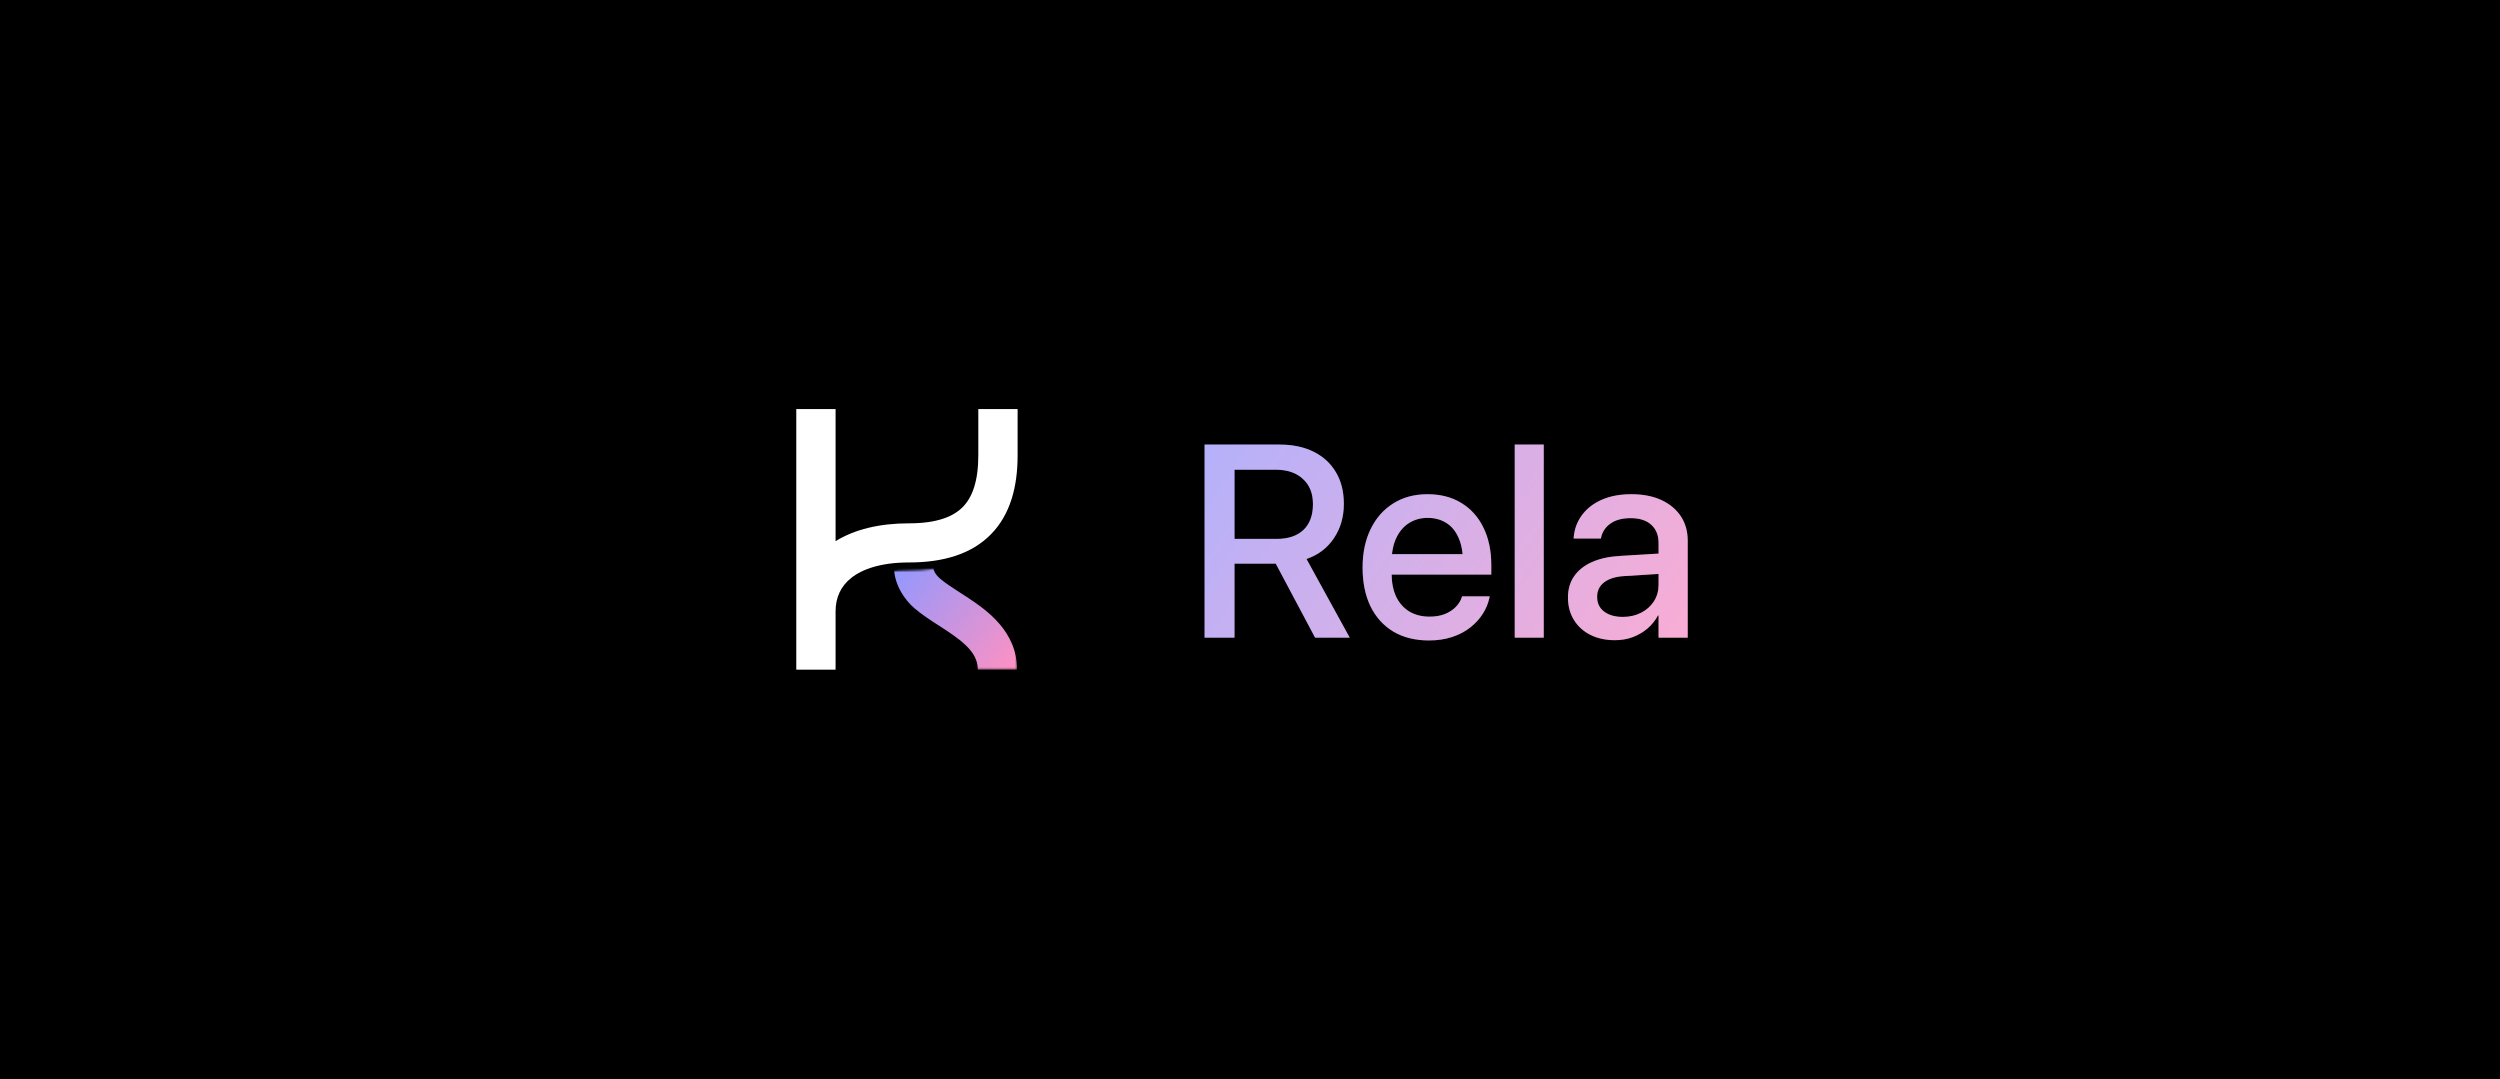 <svg width="1186" height="512" viewBox="0 0 1186 512" fill="none" xmlns="http://www.w3.org/2000/svg">
<rect width="1186" height="512" fill="black"/>
<g clip-path="url(#clip0_1148_1746)">
<path fill-rule="evenodd" clip-rule="evenodd" d="M377.755 194.049H396.4V256.714C405.495 251.104 417.334 248.269 431.236 248.269C444.602 248.269 452.275 245.051 456.724 240.543C461.203 236.005 464.11 228.445 464.11 216.03V194.049H482.755V216.03C482.755 230.969 479.283 244.169 470.024 253.552C460.735 262.964 447.309 266.83 431.236 266.83C417.877 266.83 409.117 269.997 403.903 274.107C398.916 278.037 396.4 283.406 396.4 290.032V317.694H377.755V194.049Z" fill="white"/>
<mask id="mask0_1148_1746" style="mask-type:alpha" maskUnits="userSpaceOnUse" x="400" y="256" width="83" height="62">
<path d="M472.696 256.286C462.135 266.687 447.42 270.696 430.745 270.696C417.998 270.696 410.257 273.722 406.001 277.076C402.073 280.172 400.08 284.311 400.08 289.746V317.694H482.509V256.185L472.696 256.286Z" fill="black"/>
</mask>
<g mask="url(#mask0_1148_1746)">
<path fill-rule="evenodd" clip-rule="evenodd" d="M433.754 288.511C429.288 284.656 424.356 277.676 424.122 269.517L442.766 269.272C442.778 269.661 442.936 271.87 445.968 274.487C448.403 276.589 451.409 278.528 455.182 280.962C456.265 281.661 457.412 282.4 458.626 283.196C468.094 289.402 482.509 299.471 482.509 317.694H463.865C463.865 310.518 458.654 305.438 448.373 298.7C447.52 298.141 446.616 297.559 445.68 296.957C441.754 294.432 437.278 291.553 433.754 288.511Z" fill="url(#paint0_linear_1148_1746)"/>
</g>
</g>
<path d="M571.442 302.5V210.903H607.053C613.273 210.903 618.669 212.046 623.239 214.331C627.81 216.616 631.322 219.854 633.776 224.043C636.273 228.232 637.521 233.205 637.521 238.96V239.087C637.521 245.308 635.935 250.745 632.761 255.4C629.629 260.055 625.313 263.314 619.812 265.176L640.314 302.5H623.874L605.212 267.397C605.043 267.397 604.895 267.397 604.768 267.397C604.683 267.397 604.556 267.397 604.387 267.397H585.661V302.5H571.442ZM585.661 255.654H605.656C611.115 255.654 615.347 254.237 618.352 251.401C621.356 248.524 622.858 244.461 622.858 239.214V239.087C622.858 234.051 621.271 230.094 618.098 227.217C614.966 224.297 610.671 222.837 605.212 222.837H585.661V255.654ZM677.893 303.833C671.376 303.833 665.747 302.437 661.008 299.644C656.311 296.808 652.692 292.809 650.153 287.646C647.657 282.441 646.408 276.326 646.408 269.302V269.238C646.408 262.298 647.678 256.226 650.217 251.021C652.756 245.773 656.332 241.711 660.944 238.833C665.557 235.913 670.974 234.453 677.194 234.453C683.457 234.453 688.832 235.85 693.317 238.643C697.845 241.393 701.337 245.308 703.791 250.386C706.245 255.422 707.473 261.283 707.473 267.969V272.603H653.2V262.891H700.808L694.016 271.968V266.636C694.016 261.938 693.296 258.045 691.857 254.956C690.461 251.825 688.493 249.497 685.954 247.974C683.457 246.45 680.559 245.688 677.258 245.688C673.999 245.688 671.079 246.493 668.498 248.101C665.917 249.709 663.885 252.078 662.404 255.21C660.923 258.299 660.183 262.108 660.183 266.636V271.968C660.183 276.284 660.902 279.987 662.341 283.076C663.822 286.123 665.917 288.472 668.625 290.122C671.333 291.73 674.528 292.534 678.21 292.534C680.918 292.534 683.309 292.132 685.383 291.328C687.456 290.482 689.17 289.382 690.524 288.027C691.921 286.631 692.894 285.086 693.444 283.394L693.635 282.886H706.711L706.584 283.584C706.034 286.208 704.997 288.726 703.474 291.138C701.95 293.55 699.961 295.729 697.507 297.676C695.095 299.58 692.238 301.082 688.938 302.183C685.637 303.283 681.955 303.833 677.893 303.833ZM718.581 302.5V210.903H732.355V302.5H718.581ZM766.125 303.706C761.682 303.706 757.788 302.86 754.445 301.167C751.102 299.474 748.5 297.104 746.638 294.058C744.776 291.011 743.845 287.498 743.845 283.521V283.394C743.845 279.5 744.818 276.157 746.765 273.364C748.711 270.529 751.525 268.286 755.207 266.636C758.931 264.985 763.417 264.012 768.664 263.716L793.928 262.192V271.841L770.505 273.301C766.4 273.555 763.226 274.549 760.983 276.284C758.783 277.977 757.683 280.241 757.683 283.076V283.203C757.683 286.123 758.783 288.429 760.983 290.122C763.226 291.815 766.188 292.661 769.87 292.661C773.086 292.661 775.964 292.005 778.503 290.693C781.084 289.382 783.116 287.583 784.597 285.298C786.078 282.97 786.818 280.368 786.818 277.49V257.622C786.818 253.94 785.676 251.063 783.391 248.989C781.105 246.873 777.826 245.815 773.552 245.815C769.616 245.815 766.442 246.662 764.03 248.354C761.66 250.047 760.179 252.227 759.587 254.893L759.46 255.464H746.511L746.574 254.766C746.913 250.915 748.203 247.466 750.446 244.419C752.689 241.33 755.799 238.896 759.777 237.119C763.755 235.342 768.474 234.453 773.933 234.453C779.392 234.453 784.11 235.363 788.088 237.183C792.066 239.002 795.155 241.562 797.355 244.863C799.556 248.164 800.656 252.036 800.656 256.479V302.5H786.818V291.963H786.564C785.253 294.375 783.56 296.47 781.486 298.247C779.413 299.982 777.064 301.336 774.44 302.31C771.859 303.241 769.087 303.706 766.125 303.706Z" fill="url(#paint1_linear_1148_1746)"/>
<path d="M571.442 302.5V210.903H607.053C613.273 210.903 618.669 212.046 623.239 214.331C627.81 216.616 631.322 219.854 633.776 224.043C636.273 228.232 637.521 233.205 637.521 238.96V239.087C637.521 245.308 635.935 250.745 632.761 255.4C629.629 260.055 625.313 263.314 619.812 265.176L640.314 302.5H623.874L605.212 267.397C605.043 267.397 604.895 267.397 604.768 267.397C604.683 267.397 604.556 267.397 604.387 267.397H585.661V302.5H571.442ZM585.661 255.654H605.656C611.115 255.654 615.347 254.237 618.352 251.401C621.356 248.524 622.858 244.461 622.858 239.214V239.087C622.858 234.051 621.271 230.094 618.098 227.217C614.966 224.297 610.671 222.837 605.212 222.837H585.661V255.654ZM677.893 303.833C671.376 303.833 665.747 302.437 661.008 299.644C656.311 296.808 652.692 292.809 650.153 287.646C647.657 282.441 646.408 276.326 646.408 269.302V269.238C646.408 262.298 647.678 256.226 650.217 251.021C652.756 245.773 656.332 241.711 660.944 238.833C665.557 235.913 670.974 234.453 677.194 234.453C683.457 234.453 688.832 235.85 693.317 238.643C697.845 241.393 701.337 245.308 703.791 250.386C706.245 255.422 707.473 261.283 707.473 267.969V272.603H653.2V262.891H700.808L694.016 271.968V266.636C694.016 261.938 693.296 258.045 691.857 254.956C690.461 251.825 688.493 249.497 685.954 247.974C683.457 246.45 680.559 245.688 677.258 245.688C673.999 245.688 671.079 246.493 668.498 248.101C665.917 249.709 663.885 252.078 662.404 255.21C660.923 258.299 660.183 262.108 660.183 266.636V271.968C660.183 276.284 660.902 279.987 662.341 283.076C663.822 286.123 665.917 288.472 668.625 290.122C671.333 291.73 674.528 292.534 678.21 292.534C680.918 292.534 683.309 292.132 685.383 291.328C687.456 290.482 689.17 289.382 690.524 288.027C691.921 286.631 692.894 285.086 693.444 283.394L693.635 282.886H706.711L706.584 283.584C706.034 286.208 704.997 288.726 703.474 291.138C701.95 293.55 699.961 295.729 697.507 297.676C695.095 299.58 692.238 301.082 688.938 302.183C685.637 303.283 681.955 303.833 677.893 303.833ZM718.581 302.5V210.903H732.355V302.5H718.581ZM766.125 303.706C761.682 303.706 757.788 302.86 754.445 301.167C751.102 299.474 748.5 297.104 746.638 294.058C744.776 291.011 743.845 287.498 743.845 283.521V283.394C743.845 279.5 744.818 276.157 746.765 273.364C748.711 270.529 751.525 268.286 755.207 266.636C758.931 264.985 763.417 264.012 768.664 263.716L793.928 262.192V271.841L770.505 273.301C766.4 273.555 763.226 274.549 760.983 276.284C758.783 277.977 757.683 280.241 757.683 283.076V283.203C757.683 286.123 758.783 288.429 760.983 290.122C763.226 291.815 766.188 292.661 769.87 292.661C773.086 292.661 775.964 292.005 778.503 290.693C781.084 289.382 783.116 287.583 784.597 285.298C786.078 282.97 786.818 280.368 786.818 277.49V257.622C786.818 253.94 785.676 251.063 783.391 248.989C781.105 246.873 777.826 245.815 773.552 245.815C769.616 245.815 766.442 246.662 764.03 248.354C761.66 250.047 760.179 252.227 759.587 254.893L759.46 255.464H746.511L746.574 254.766C746.913 250.915 748.203 247.466 750.446 244.419C752.689 241.33 755.799 238.896 759.777 237.119C763.755 235.342 768.474 234.453 773.933 234.453C779.392 234.453 784.11 235.363 788.088 237.183C792.066 239.002 795.155 241.562 797.355 244.863C799.556 248.164 800.656 252.036 800.656 256.479V302.5H786.818V291.963H786.564C785.253 294.375 783.56 296.47 781.486 298.247C779.413 299.982 777.064 301.336 774.44 302.31C771.859 303.241 769.087 303.706 766.125 303.706Z" fill="white" fill-opacity="0.25"/>
<defs>
<linearGradient id="paint0_linear_1148_1746" x1="424.5" y1="269" x2="482.5" y2="318" gradientUnits="userSpaceOnUse">
<stop stop-color="#9198FF"/>
<stop offset="1" stop-color="#FF91C1"/>
</linearGradient>
<linearGradient id="paint1_linear_1148_1746" x1="563.5" y1="170" x2="808.5" y2="334" gradientUnits="userSpaceOnUse">
<stop stop-color="#9198FF"/>
<stop offset="1" stop-color="#FF91C1"/>
</linearGradient>
<clipPath id="clip0_1148_1746">
<rect width="105" height="123.645" fill="white" transform="translate(378 194.178)"/>
</clipPath>
</defs>
</svg>
